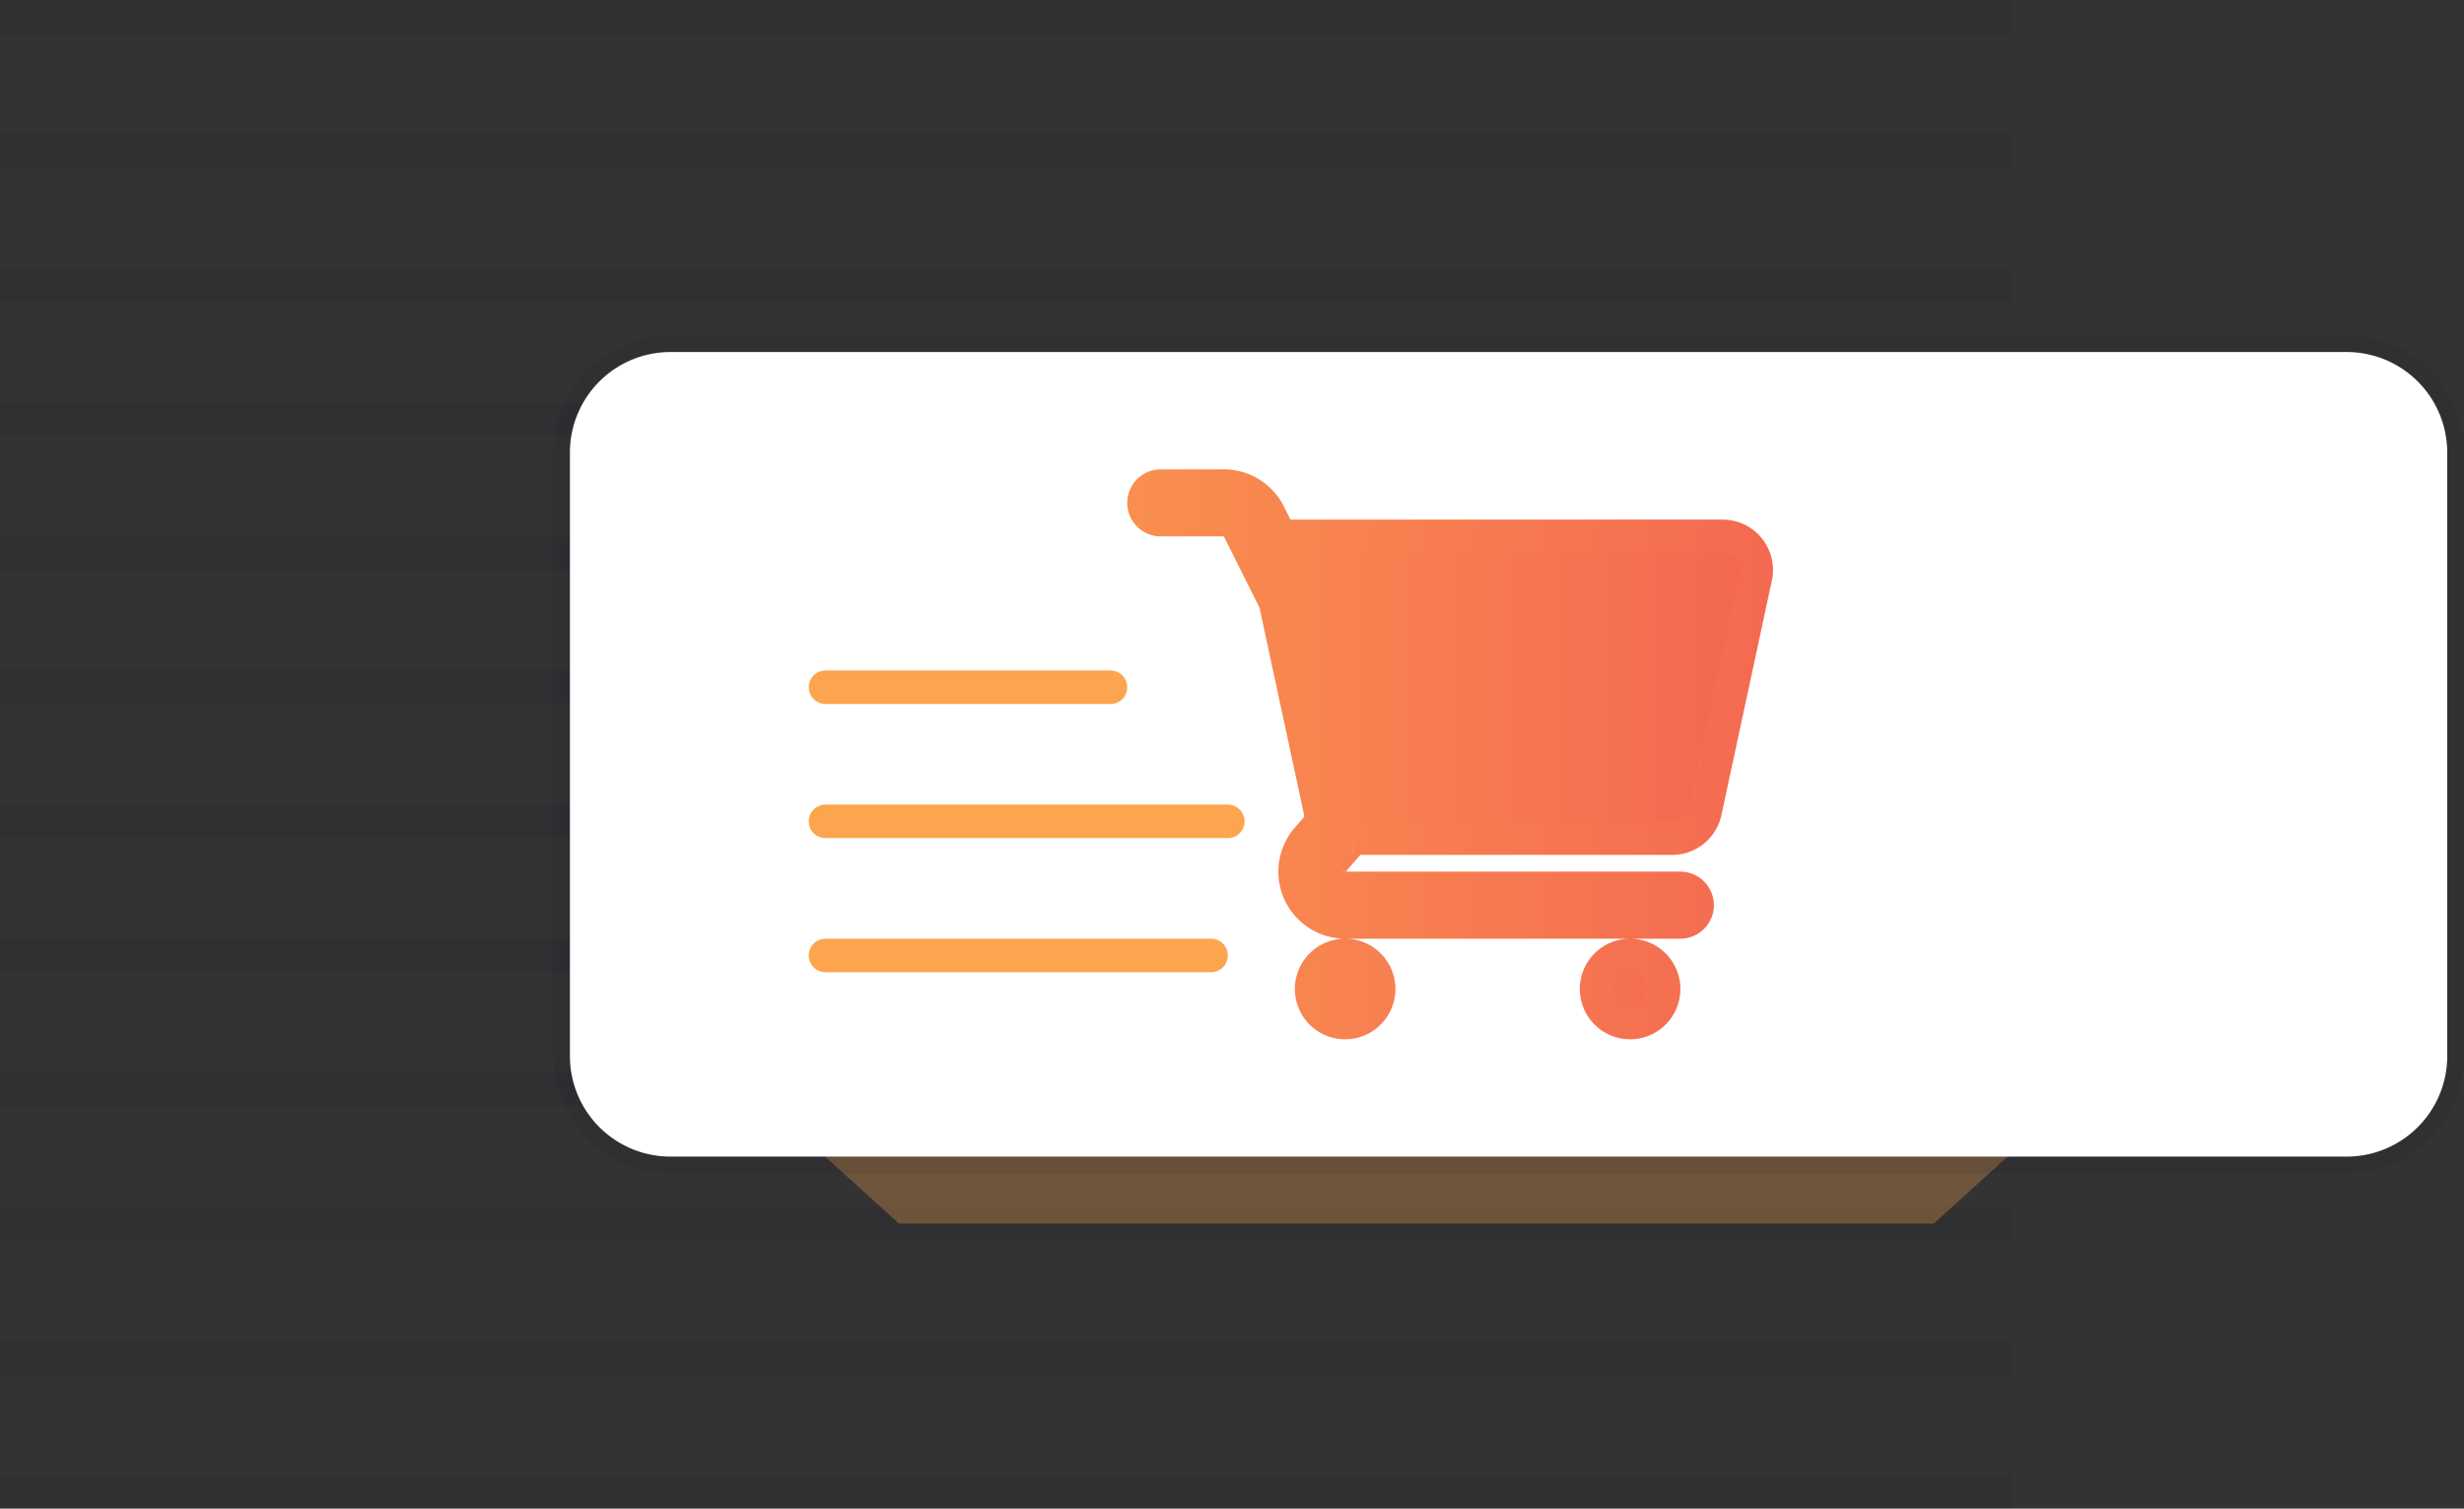<svg xmlns="http://www.w3.org/2000/svg" xmlns:xlink="http://www.w3.org/1999/xlink" width="147" height="90" viewBox="0 0 147 90">
  <rect x="0" y="0" width="147" height="90" fill="#333333" stroke="none"/>
  <defs>
    <linearGradient id="linear-gradient" x1="-0.529" y1="0.617" x2="1.526" y2="0.617" gradientUnits="objectBoundingBox">
      <stop offset="0" stop-color="#fca44e"/>
      <stop offset="1" stop-color="#f15252"/>
    </linearGradient>
  </defs>
  <g id="icon-fast-checkout-light" transform="translate(17.25 -3)">
    <g id="Groupe_15" data-name="Groupe 15" transform="translate(-15.25)">
      <g id="Groupe_1" data-name="Groupe 1" opacity="0.1">
        <path id="Tracé_1" data-name="Tracé 1" d="M-2,4H118" fill="none" stroke="#111827" stroke-width="2"/>
      </g>
      <g id="Groupe_2" data-name="Groupe 2" opacity="0.1">
        <path id="Tracé_2" data-name="Tracé 2" d="M-2,12H118" fill="none" stroke="#111827" stroke-width="2"/>
      </g>
      <g id="Groupe_3" data-name="Groupe 3" opacity="0.1">
        <path id="Tracé_3" data-name="Tracé 3" d="M-2,20H118" fill="none" stroke="#111827" stroke-width="2"/>
      </g>
      <g id="Groupe_4" data-name="Groupe 4" opacity="0.1">
        <path id="Tracé_4" data-name="Tracé 4" d="M-2,28H118" fill="none" stroke="#111827" stroke-width="2"/>
      </g>
      <g id="Groupe_5" data-name="Groupe 5" opacity="0.1">
        <path id="Tracé_5" data-name="Tracé 5" d="M-2,36H118" fill="none" stroke="#111827" stroke-width="2"/>
      </g>
      <g id="Groupe_6" data-name="Groupe 6" opacity="0.1">
        <path id="Tracé_6" data-name="Tracé 6" d="M-2,44H118" fill="none" stroke="#111827" stroke-width="2"/>
      </g>
      <g id="Groupe_7" data-name="Groupe 7" opacity="0.1">
        <path id="Tracé_7" data-name="Tracé 7" d="M-2,52H118" fill="none" stroke="#111827" stroke-width="2"/>
      </g>
      <g id="Groupe_8" data-name="Groupe 8" opacity="0.1">
        <path id="Tracé_8" data-name="Tracé 8" d="M-2,60H118" fill="none" stroke="#111827" stroke-width="2"/>
      </g>
      <g id="Groupe_9" data-name="Groupe 9" opacity="0.1">
        <path id="Tracé_9" data-name="Tracé 9" d="M-2,68H118" fill="none" stroke="#111827" stroke-width="2"/>
      </g>
      <g id="Groupe_10" data-name="Groupe 10" opacity="0.1">
        <path id="Tracé_10" data-name="Tracé 10" d="M-2,76H118" fill="none" stroke="#111827" stroke-width="2"/>
      </g>
      <g id="Groupe_11" data-name="Groupe 11" opacity="0.1">
        <path id="Tracé_11" data-name="Tracé 11" d="M-2,84H118" fill="none" stroke="#111827" stroke-width="2"/>
      </g>
      <g id="Groupe_12" data-name="Groupe 12" opacity="0.1">
        <path id="Tracé_12" data-name="Tracé 12" d="M-2,92H118" fill="none" stroke="#111827" stroke-width="2"/>
      </g>
      <g id="Groupe_13" data-name="Groupe 13" opacity="0.3">
        <path id="Tracé_13" data-name="Tracé 13" d="M51.636,76h61.728l9.961-9.037A4,4,0,0,0,120.638,60H44.362a4,4,0,0,0-2.688,6.963Z" fill="#fca44e"/>
      </g>
      <g id="Groupe_14" data-name="Groupe 14">
        <path id="Tracé_14" data-name="Tracé 14" d="M32,30a6,6,0,0,1,6-6H138a6,6,0,0,1,6,6V66a6,6,0,0,1-6,6H38a6,6,0,0,1-6-6Z" fill="#fff"/>
        <path id="Tracé_15" data-name="Tracé 15" d="M38,23.5A6.5,6.5,0,0,0,31.5,30V66A6.5,6.5,0,0,0,38,72.5H138a6.5,6.5,0,0,0,6.5-6.5V30a6.5,6.5,0,0,0-6.5-6.5Z" fill="none" stroke="rgba(18,24,38,0.08)" stroke-width="1"/>
      </g>
    </g>
    <g id="Groupe_19" data-name="Groupe 19">
      <g id="Groupe_16" data-name="Groupe 16">
        <path id="Tracé_16" data-name="Tracé 16" d="M32,44H49" fill="none" stroke="#fca44e" stroke-linecap="round" stroke-width="2"/>
      </g>
      <g id="Groupe_17" data-name="Groupe 17">
        <path id="Tracé_17" data-name="Tracé 17" d="M32,52H56" fill="none" stroke="#fca44e" stroke-linecap="round" stroke-width="2"/>
      </g>
      <g id="Groupe_18" data-name="Groupe 18">
        <path id="Tracé_18" data-name="Tracé 18" d="M32,60H55" fill="none" stroke="#fca44e" stroke-linecap="round" stroke-width="2"/>
      </g>
    </g>
    <g id="Groupe_20" data-name="Groupe 20">
      <path id="Tracé_19" data-name="Tracé 19" d="M51,33a1,1,0,0,1,1-1h3.764a3,3,0,0,1,2.683,1.658l.394.789a1,1,0,0,0,.895.553H85.524a2,2,0,0,1,1.955,2.421l-3.011,14A2,2,0,0,1,82.513,53H63.487a.074.074,0,0,0-.056.025l-1.151,1.324A1,1,0,0,0,63.049,56H82.985a1,1,0,1,1,0,2H63.049a3,3,0,0,1-2.311-4.952l.621-.715a1.044,1.044,0,0,0,.171-.913L58.87,39.047a1,1,0,0,0-.083-.237l-2.129-4.258A1,1,0,0,0,55.764,34H52A1,1,0,0,1,51,33ZM82,62a2,2,0,1,1-2-2A2,2,0,0,1,82,62ZM63,64a2,2,0,1,0-2-2A2,2,0,0,0,63,64Z" fill-rule="evenodd" fill="url(#linear-gradient)"/>
      <path id="Tracé_20" data-name="Tracé 20" d="M58.447,33.658l-.894.447h0Zm29.032,3.762-.978-.21h0Zm-3.011,14,.978.21h0Zm-22.19,2.929-.755-.656Zm-1.54-1.3-.755-.656Zm-4.08-18.495.894-.447h0Zm4.7,17.78.755.656ZM58.87,39.047l.978-.21Zm-.083-.237-.894.447ZM63.43,53.025l.755.656ZM58.842,34.447l-.894.447ZM52,31a2,2,0,0,0-2,2h2Zm3.764,0H52v2h3.764Zm3.578,2.211A4,4,0,0,0,55.764,31v2a2,2,0,0,1,1.789,1.106Zm.395.789-.395-.789-1.789.894.394.789Zm25.788,0H59.736v2H85.524Zm2.933,3.631A3,3,0,0,0,85.524,34v2a1,1,0,0,1,.978,1.21Zm-3.011,14,3.011-14L86.5,37.21l-3.011,14ZM82.513,54a3,3,0,0,0,2.933-2.369l-1.955-.42a1,1,0,0,1-.978.79ZM63.487,54H82.513V52H63.487Zm-.453,1.005,1.151-1.324-1.509-1.312-1.151,1.324ZM63.049,55h-.013s0,0,0,0l0,0v0a.022.022,0,0,1,0,.007.044.044,0,0,1,0,.012h0l0-.006-1.509-1.312A2,2,0,0,0,63.049,57Zm19.936,0H63.049v2H82.985ZM85,57a2.007,2.007,0,0,0-2.015-2v2H83l.005,0s0,0,0,0V57Zm-2.015,2A2.007,2.007,0,0,0,85,57H83v-.005s0,0,0,0L83,57h-.01ZM63.049,59H82.985V57H63.049Zm-3.065-6.609A4,4,0,0,0,63.049,59V57a2,2,0,0,1-1.556-3.3Zm.621-.715-.621.715L61.493,53.7l.621-.715ZM57.893,39.258l2.661,12.373,1.955-.42L59.848,38.837ZM55.764,35l2.129,4.258,1.789-.895-2.129-4.258Zm0,0,1.789-.894A2,2,0,0,0,55.764,33ZM52,35h3.764V33H52Zm-2-2a2,2,0,0,0,2,2V33ZM80,65a3,3,0,0,0,3-3H81a1,1,0,0,1-1,1Zm-3-3a3,3,0,0,0,3,3V63a1,1,0,0,1-1-1Zm3-3a3,3,0,0,0-3,3h2a1,1,0,0,1,1-1Zm3,3a3,3,0,0,0-3-3v2a1,1,0,0,1,1,1ZM64,62a1,1,0,0,1-1,1v2a3,3,0,0,0,3-3Zm-1-1a1,1,0,0,1,1,1h2a3,3,0,0,0-3-3Zm-1,1a1,1,0,0,1,1-1V59a3,3,0,0,0-3,3Zm1,1a1,1,0,0,1-1-1H60a3,3,0,0,0,3,3Zm-.886-10.011a2.036,2.036,0,0,0,.394-1.779l-1.955.42a.481.481,0,0,1,.011.079.2.2,0,0,1,0,.04s0,0,.006-.016a.224.224,0,0,1,.036-.056ZM59.848,38.837a2,2,0,0,0-.167-.474l-1.789.895ZM63.495,52a1.074,1.074,0,0,0-.819.369l1.509,1.312a.927.927,0,0,1-.707.318ZM57.947,34.894A2,2,0,0,0,59.736,36V34h0Z" fill="url(#linear-gradient)"/>
    </g>
  </g>
</svg>
